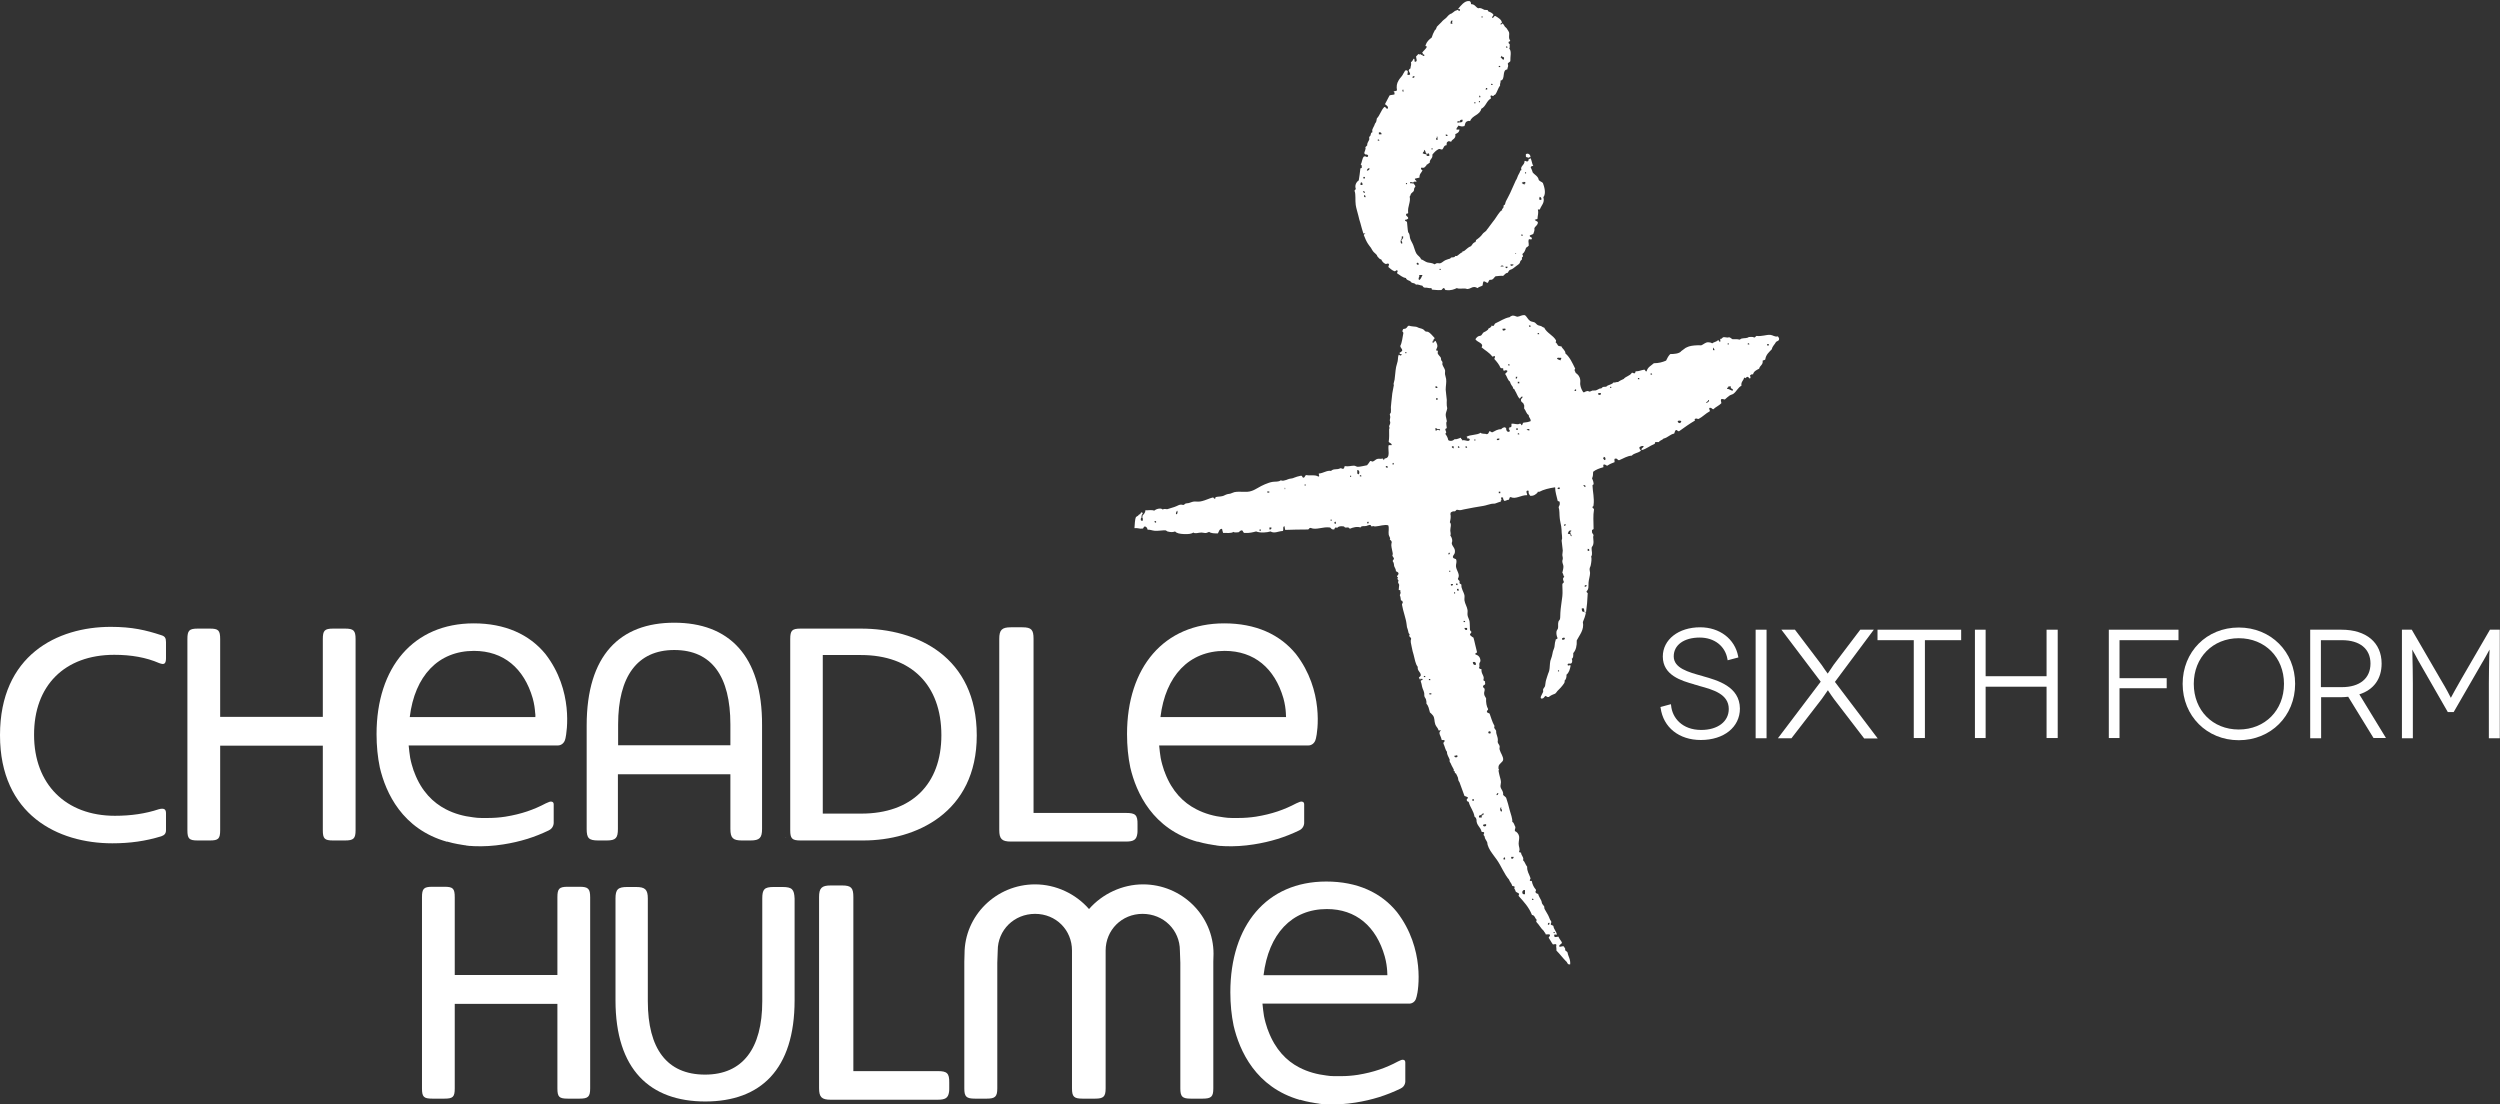 <?xml version="1.0" encoding="UTF-8"?> <!-- Generator: Adobe Illustrator 22.1.0, SVG Export Plug-In . SVG Version: 6.00 Build 0) --> <svg xmlns="http://www.w3.org/2000/svg" xmlns:xlink="http://www.w3.org/1999/xlink" version="1.1" id="Layer_1" x="0px" y="0px" viewBox="0 0 1144.6 505.6" style="enable-background:new 0 0 1144.6 505.6;" xml:space="preserve"><rect x="0" y="0" width="1144.6" height="505.6" fill="#333333" stroke="none"/> <style type="text/css"> .st0{fill:#FFFFFF;} </style> <g> <g> <path class="st0" d="M52.3,299.8c7.8,0,14.6,1.2,20.6,3.8c0.6,0.2,1.2,0.4,1.6,0.4c0.7,0,1.5-0.3,1.5-2.6V294 c0-1.9-0.5-2.7-2.2-3.2c-7-2.3-13.3-3.8-23.1-3.8c-24.5,0-50.7,13-50.7,49.6c0,36.5,26.6,49.5,51.4,49.5c8.1,0,15.2-1,22.4-3.2 c1.5-0.5,2.2-1.3,2.2-2.8v-7.8c0-1.9-1-2.4-3.3-1.8c-6,2-12.6,3-20.1,3c-22.5,0-37-14.5-37-37C15.5,313.9,29.6,299.8,52.3,299.8z"></path> <path class="st0" d="M158,287.8h-5.5c-3.9,0-4.7,0.9-4.7,4.8v35.6h-47v-35.6c0-4-0.8-4.8-4.7-4.8h-5.6c-3.9,0-4.7,0.9-4.7,4.8 v87.5c0,3.9,0.8,4.7,4.7,4.7h5.6c3.9,0,4.7-0.8,4.7-4.7v-38.7h47v38.7c0,3.9,0.8,4.7,4.7,4.7h5.5c3.9,0,4.8-0.9,4.8-4.7v-87.5 C162.8,288.7,161.9,287.8,158,287.8z"></path> <path class="st0" d="M359.8,383.6c0,0,0.1-0.1,0.1-0.1c0-0.1-0.1-0.1-0.1-0.2V383.6z"></path> <path class="st0" d="M366.5,384.8h28.8c23.9,0,51.9-12.6,51.9-48.1c0-36.1-27.4-48.9-53-48.9h-27.7c-3.9,0-4.7,0.9-4.7,4.8v87.5 C361.8,383.9,362.6,384.8,366.5,384.8z M376.6,299.9h17.6c23,0,36.8,13.7,36.8,36.7c0,22.5-13.7,35.9-36.6,35.9h-17.7V299.9z"></path> <path class="st0" d="M515.6,372.2h-1.5h-40.9v-79.7c0-4.1-0.9-5.3-5.1-5.3h-5.3c-4.1,0-5.3,1.2-5.3,5.3V380c0,4.1,1.2,5.3,5.3,5.3 h52.7c3.5,0,4.8-0.8,5.2-3.5c0.1-0.5,0.1-1.1,0.1-1.8v-2.5C520.9,373.1,519.8,372.2,515.6,372.2z"></path> </g> <path class="st0" d="M593.3,299.4c-7.4-9-18.4-14-32.8-14c-27.6,0-44.5,20.1-44.5,50.7c0,5.4,0.5,10.5,1.5,15.3 c2.7,11.5,10.2,28.2,30.8,34l0-0.1c1.7,0.5,3.4,0.9,5.1,1.2c0,0,0,0,0,0c0,0,0.1,0,0.1,0c0.6,0.1,1.1,0.2,1.7,0.3 c0.4,0.1,0.9,0.1,1.3,0.2c0.2,0,0.3,0,0.5,0.1c0.5,0.1,1.1,0.1,1.6,0.2c0.2,0,0.3,0,0.5,0c0.5,0,0.9,0.1,1.4,0.1 c4.5,0.2,9.1-0.1,13.5-0.8c7.7-1.2,14.4-3.3,20.8-6.4c2.4-1.1,2.3-3.5,2.3-3.5l0,0v-3.6l0-3.3c0-0.1,0-0.5,0-1.5 c0-1.3-1-1.3-1.3-1.3c-0.1,0-0.1,0-0.1,0l0,0c-0.6,0-1.3,0.5-2.2,0.8c-5.5,2.9-11.1,4.9-18.5,6.1c-2.7,0.4-5.3,0.6-7.8,0.6 c-0.1,0-0.2,0-0.4,0c-1,0-1.9,0-2.9,0c-1.2,0-2.4-0.1-3.7-0.3c-4.2-0.5-8.5-1.6-12.5-3.7c-5.9-3-11.1-8.2-14.3-16.6 c-0.1-0.3-0.2-0.7-0.4-1c-0.6-1.8-1.2-3.8-1.6-5.9c0,0,0,0,0,0c-0.3-1.8-0.5-3.7-0.7-5.7h16.3v0h42.2h0.5h0.5h0.7h8.1 c1.5,0,2.7-1,3.2-2.3c0.1-0.3,0.2-0.7,0.3-1C603.2,335.3,606.3,316.2,593.3,299.4z M588.8,328.3h-57.5 c2.3-18.9,13.1-30.3,29.4-30.3c13.5,0,22.9,7.9,26.9,21.7c0.7,2.5,1,4.9,1.1,6.5C588.8,327.4,588.8,328.3,588.8,328.3L588.8,328.3z "></path> <path class="st0" d="M249.7,299.4c-7.4-9-18.5-14-32.8-14c-27.6,0-44.5,20.1-44.5,50.7c0,5.4,0.5,10.5,1.5,15.3 c2.7,11.5,10.2,28.2,30.8,34l0-0.1c1.7,0.5,3.4,0.9,5.1,1.2c0,0,0,0,0,0c0,0,0.1,0,0.1,0c0.6,0.1,1.1,0.2,1.7,0.3 c0.4,0.1,0.9,0.1,1.3,0.2c0.2,0,0.3,0,0.5,0.1c0.5,0.1,1.1,0.1,1.6,0.2c0.2,0,0.3,0,0.5,0c0.5,0,0.9,0.1,1.4,0.1 c4.5,0.2,9.1-0.1,13.5-0.8c7.7-1.2,14.4-3.3,20.8-6.4c2.4-1.1,2.3-3.5,2.3-3.5l0,0l0-3.6v-3.3c0-0.1,0-0.5,0-1.5 c0-1.3-1-1.3-1.3-1.3c-0.1,0-0.1,0-0.1,0l0,0c-0.6,0-1.3,0.5-2.2,0.8c-5.5,2.9-11.1,4.9-18.5,6.1c-2.6,0.4-5.3,0.6-7.8,0.6 c-0.1,0-0.2,0-0.4,0c-1,0-1.9,0-2.9,0c-1.2,0-2.4-0.1-3.7-0.3c-4.2-0.5-8.5-1.6-12.5-3.7c-5.8-3-11.1-8.2-14.3-16.6 c-0.1-0.3-0.2-0.7-0.4-1c-0.6-1.8-1.2-3.8-1.6-5.9c0,0,0,0,0,0c-0.3-1.8-0.5-3.7-0.7-5.7h16.3v0h42.2h0.5h0.5h0.7h8.1 c1.5,0,2.7-1,3.2-2.3c0.1-0.3,0.2-0.7,0.3-1C259.5,335.3,262.7,316.2,249.7,299.4z M245.1,328.3h-57.5 c2.3-18.9,13.1-30.3,29.4-30.3c13.5,0,22.9,7.9,26.9,21.7c0.7,2.5,1,4.9,1.1,6.5C245.2,327.4,245.1,328.3,245.1,328.3L245.1,328.3z "></path> <path class="st0" d="M308.7,285.1c-24.8,0-40.1,14.8-40.1,47.1v47.3c0,4.2,0.9,5.3,5.3,5.3h3.9c4.2,0,5.1-1.2,5.1-5.3v-25h51.5v25 c0,4.2,1.2,5.3,5.3,5.3h3.9c4.2,0,5.3-1.2,5.3-5.3v-47.3C349.1,299.9,333.5,285.1,308.7,285.1z M283,341.2v-9.5 c0-22,8.8-34.1,25.7-34.1c17.2,0,25.7,12.1,25.7,34.1v9.5H283z"></path> </g> <g> <path class="st0" d="M779.7,309.6l-0.3-0.1c-6.5-1.8-13.1-3.6-13.1-9c0-5.2,4.7-8.6,11.9-8.6c6.7,0,11.7,3.9,12.7,9.9l0.1,0.5 l4.9-1.3l-0.1-0.5c-1.5-8-8.5-13.3-17.4-13.3c-9.9,0-17.1,5.6-17.1,13.4c0,8.6,8.6,11.1,14.3,12.7l0.2,0.1c0.8,0.2,1.6,0.4,2.4,0.7 c6.2,1.7,13.3,3.7,13.3,10.5c0,5.8-5.1,9.6-12.6,9.6c-8.8,0-13.3-5.6-13.8-11.2l-0.1-0.6l-4.8,1.3l0.1,0.4 c1.2,8.9,8.4,14.7,18.4,14.7c10.6,0,17.9-5.9,17.9-14.4C796.5,314.3,786.4,311.5,779.7,309.6z"></path> <rect x="803.8" y="288.3" class="st0" width="5" height="49.7"></rect> <path class="st0" d="M857.9,288.3h-6.2l-12.2,16.1l-0.8,1.2c-0.6,0.9-1.5,2.2-1.9,2.8c-0.7-0.9-2.2-3.1-2.8-4l-12.2-16.1h-6.2 l18,23.8l-19.6,25.9h6.2l13.9-18c0.7-1,1.5-2.1,2.1-3c0.2-0.3,0.5-0.7,0.7-1c0.1,0.1,0.2,0.3,0.3,0.5c0.6,0.9,1.6,2.4,2.5,3.6 l13.8,18h6.2l-19.6-25.9L857.9,288.3z"></path> <polygon class="st0" points="859.6,293.1 876.2,293.1 876.2,337.9 881.3,337.9 881.3,293.1 897.9,293.1 897.9,288.3 859.6,288.3 "></polygon> <polygon class="st0" points="937,309.6 909.1,309.6 909.1,288.3 904.2,288.3 904.2,337.9 909.1,337.9 909.1,314.4 937,314.4 937,337.9 942.1,337.9 942.1,288.3 937,288.3 "></polygon> <polygon class="st0" points="965.5,337.9 970.4,337.9 970.4,315.1 992,315.1 992,310.5 970.4,310.5 970.4,293.1 997.4,293.1 997.4,288.3 965.5,288.3 "></polygon> <path class="st0" d="M1025,287.3c-14.7,0-25.7,11.1-25.7,25.8s11.1,25.8,25.7,25.8c14.7,0,25.8-11.1,25.8-25.8 S1039.7,287.3,1025,287.3z M1025,334c-12,0-20.6-8.8-20.6-20.9c0-12.1,8.7-20.9,20.6-20.9c12,0,20.7,8.8,20.7,20.9 C1045.7,325.2,1037,334,1025,334z"></path> <path class="st0" d="M1090.4,303.8c0-9.6-7-15.5-18.4-15.5h-14.3v49.7h5v-18.8h9.4c1,0,2-0.1,3-0.2l11.6,18.9h5.7l-12.2-20 C1086.8,315.8,1090.4,310.8,1090.4,303.8z M1085.3,303.8c0,6.8-4.9,10.8-13.1,10.8h-9.6v-21.5h9.6 C1080.5,293.1,1085.3,297.1,1085.3,303.8z"></path> <path class="st0" d="M1127,310.7c-2.9,5-4.3,7.7-4.9,8.8c-0.6-1.2-1.9-3.8-4.9-8.8l-13-22.4h-4.5v49.7h5v-25.2 c0-3.8-0.1-9-0.2-12.8c0-0.9,0-1.8-0.1-2.6c0.7,1.2,1.8,3.1,2.7,4.9l13.6,23.7h2.7l13.1-22.7l0.6-1c1-1.7,2-3.6,2.7-4.9 c0,0.7,0,1.6-0.1,2.6c-0.1,3.8-0.2,9-0.2,12.8v25.2h5v-49.7h-4.5L1127,310.7z"></path> </g> <path class="st0" d="M265.4,406h-5.5c-3.9,0-4.7,0.9-4.7,4.8v35.6h-47v-35.6c0-4-0.8-4.8-4.7-4.8h-5.6c-3.9,0-4.7,0.9-4.7,4.8v87.5 c0,3.9,0.8,4.7,4.7,4.7h5.6c3.9,0,4.7-0.8,4.7-4.7v-38.7h47v38.7c0,3.9,0.8,4.7,4.7,4.7h5.5c3.9,0,4.8-0.9,4.8-4.7v-87.5 C270.2,406.9,269.3,406,265.4,406z"></path> <path class="st0" d="M429.4,490.4h-1.5h-37.2v-79.7c0-4.1-0.9-5.3-5.1-5.3h-5.3c-4.1,0-5.3,1.2-5.3,5.3v87.5c0,4.1,1.2,5.3,5.3,5.3 h49c3.5,0,4.8-0.8,5.2-3.5c0.1-0.5,0.1-1.1,0.1-1.8v-2.5C434.7,491.3,433.5,490.4,429.4,490.4z"></path> <path class="st0" d="M358.2,406.1h-4c-4.3,0-5.2,1.1-5.2,5.3v47c0,21.7-9,33.6-26.2,33.6c-17.5,0-26.2-11.9-26.2-33.6v-47 c0-4.1-1.2-5.3-5.4-5.3h-4c-4.3,0-5.4,1.1-5.4,5.3v46.6c0,31.7,15.8,46.3,41.1,46.3s40.9-14.6,40.9-46.3v-46.6 C363.6,407.2,362.7,406.1,358.2,406.1z"></path> <path class="st0" d="M555.6,436.7c0-17.5-14.5-31.8-32.3-31.8c-9.4,0-18.6,4.3-24.7,11.3c-6.1-7-15.2-11.3-24.7-11.3 c-17.8,0-32.3,14.3-32.3,31.8l-0.1,3.6v58c0,3.8,0.9,4.7,4.9,4.7h5.4c3.8,0,4.8-0.9,4.8-4.7v-57.5l0.2-5.6c0-9.4,7.5-16.8,17.1-16.8 c9.6,0,16.9,7.4,16.9,16.8l0,5.6v57.5c0,3.8,0.9,4.7,4.8,4.7h2.9h0h2.9c3.8,0,4.8-0.9,4.8-4.7v-57.5l0-5.6c0-9.4,7.4-16.8,16.9-16.8 c9.6,0,17.1,7.4,17.1,16.8l0.2,5.6v57.5c0,3.8,0.9,4.7,4.8,4.7h5.4c4,0,4.9-0.9,4.9-4.7v-58L555.6,436.7z"></path> <path class="st0" d="M639.6,417.6c-7.3-9-18.2-14-32.4-14c-27.3,0-43.9,20.1-43.9,50.7c0,5.4,0.5,10.5,1.5,15.3 c2.7,11.5,10.1,28.2,30.4,34l0-0.1c1.7,0.5,3.3,0.9,5,1.2c0,0,0,0,0,0c0,0,0.1,0,0.1,0c0.6,0.1,1.1,0.2,1.7,0.3 c0.4,0.1,0.9,0.1,1.3,0.2c0.2,0,0.3,0,0.5,0.1c0.5,0.1,1.1,0.1,1.6,0.2c0.2,0,0.3,0,0.5,0c0.5,0,0.9,0.1,1.4,0.1 c4.4,0.2,8.9-0.1,13.3-0.8c7.6-1.2,14.2-3.3,20.6-6.4c2.4-1.1,2.2-3.5,2.2-3.5l0,0v-3.6l0-3.3c0-0.1,0-0.5,0-1.5 c0-1.3-0.9-1.3-1.2-1.3c-0.1,0-0.1,0-0.1,0l0,0c-0.6,0-1.3,0.5-2.1,0.8c-5.4,2.9-11,4.9-18.3,6.1c-2.6,0.4-5.2,0.6-7.7,0.6 c-0.1,0-0.2,0-0.3,0c-0.9,0-1.9,0-2.9,0c-1.2,0-2.4-0.1-3.6-0.3c-4.1-0.5-8.4-1.6-12.4-3.7c-5.8-3-10.9-8.2-14.1-16.6 c-0.1-0.3-0.2-0.7-0.4-1c-0.6-1.8-1.2-3.8-1.6-5.9c0,0,0,0,0,0c-0.3-1.8-0.5-3.7-0.7-5.7h16v0h41.6h0.5h0.5h0.6h8 c1.5,0,2.7-1,3.1-2.3c0.1-0.3,0.2-0.7,0.3-1C649.4,453.5,652.5,434.4,639.6,417.6z M635.2,446.5h-56.7c2.3-18.9,12.9-30.3,29-30.3 c13.3,0,22.6,7.9,26.5,21.7c0.7,2.5,1,4.9,1.1,6.5C635.2,445.7,635.2,446.5,635.2,446.5L635.2,446.5z"></path> <g> <path class="st0" d="M814,154c-1.4,0.4-2.3-0.6-3.5-0.7c-1.9-0.1-3.8,0.8-6.3,0.5c-0.5,0.1-0.4,0.8-1.2,0.7 c-0.4-0.4-1.6-0.2-2.3-0.2c-1,0.7-2,0.4-3.3,0.7c-0.4,0.1-0.6,0.4-0.9,0.5c-0.3,0-0.8-0.2-1.2-0.2c-0.7,0-1.4,0-2.1,0 c-0.6-0.3-0.9-0.8-1.6-0.9c-0.9,0.4-1.8-0.2-2.6,0c-0.5,0.1-0.7,1-1.4,0.7c-0.1,0.4,0.3,1.4-0.2,1.4c-0.5-0.1-0.2-0.9-0.9-0.7 c-0.6,0.7-1.9,0.8-2.6,1.4c-0.6-0.4-1.2-0.5-1.9-0.5c-1.2,0-2.2,1.1-3.1,1.4c-2.2-0.1-4.3,0.1-5.6,0.5c-0.6,0.2-1.2,0.5-1.6,0.7 c-0.9,0.6-1.1,0.9-1.9,1.4c-0.9,1.3-3.6,1.4-5.1,1.4c-0.8,0.8-1.4,1.9-1.9,3c-1.6,0.7-3.4,1.2-5.6,1.2c-1.2,1.1-2.9,1.8-3.3,3.7 c-0.9,0.2-0.4-1-1.4-0.7c-1.2,0.2-2.1,0.7-3.5,0.7c-0.5,0.1-0.1,1-0.7,0.9c-0.6,0.1-0.5-0.4-1.2-0.2c-0.8,1.4-2.8,1.6-3.7,2.8 c-0.9,0.4-1.8,0.8-2.6,1.4c-0.9-0.1-1.2,0.4-2.1,0.2c-0.5,0.8-1.8,1-2.6,1.4c-0.3,0.1-0.4,0.4-0.7,0.5c-0.5,0.2-1.1,0-1.6,0.2 c-0.1,0-0.3,0.4-0.5,0.5c-0.3,0.2-0.5,0.1-0.9,0.2c-0.5,0.2-0.9,0.5-1.4,0.7c-0.6,0.3-1.1,0.1-1.9,0.2c-0.4,0.1-0.9,0.4-1.2,0.5 c-0.5,0-0.9-0.5-1.4-0.2c-0.7,0-0.8,0.6-1.6,0.5c-0.6-0.9-1.2-2-1.4-3.5c-0.1-0.7,0.1-1.5,0-2.1c-0.2-1.7-1-2.5-2.1-3.3 c-0.1-0.6-0.9-1.2-0.2-1.9c-1.3-2.6-2.4-5.2-4.5-7c0.1-1.3-1.3-2-1.9-3.3c-0.7,0.2-0.8-0.2-1.4-0.2c-0.4-0.5-0.6-1.2-1.2-1.6 c0.1-0.3,0.3-0.4,0.2-0.9c-1.4-2.4-4.2-3.3-5.4-5.8c-0.6-0.1-0.8-0.4-1.4-0.7c-0.4-0.2-1.1-0.2-1.6-0.5c-0.5-0.3-0.9-0.9-1.4-1.2 c-0.7-0.3-1.5-0.3-2.1-0.7c-1-0.7-1.4-1.9-2.3-2.6c-1.6-0.2-2.2,0.6-3.5,0.7c-0.8-0.1-1.2-0.6-2.3-0.5c-0.4,0.2-0.9,0.3-1.2,0.7 c-2.6,0.5-4.4,1.9-6.5,2.8c-0.5,0.2-0.5,0.9-0.9,1.2c-0.4,0-0.7,0-0.9-0.2c0,0.8-1,1.2-1.4,1.4c-0.1,0-0.2,0.4-0.2,0.5 c-0.7,0.6-1.2,0.9-1.9,1.2c-0.7,0.3-0.9,1.5-1.6,1.6c-1.2,0.1-1.8,0.8-2.3,1.6c0.7,1.4,4.1,1.8,2.8,3.7c1.6,1.4,3.6,2.4,4.9,4.2 c0.6,0.3,1-0.7,1.2,0c0.2,0.7-0.3,0.6-0.2,1.2c1.1,1.2,2.1,2.4,2.8,4c0.3,0.2,0.6,0.3,1.2,0.2c0,0.6,0,1.1,0.5,1.2 c0-0.4,1.4-0.4,1.4,0c0.1,0.9-1,0.7-0.9,1.6c0.8,0.9,1,2.6,2.1,3.3c0.2,0.7,0.4,1.1,0.7,1.6c0.2,0.4,0.9,0.9,0.7,1.6 c0.6-0.1,0.7,0.5,0.9,0.9c0.8,1.2,1.2,2.8,2.1,3.7c0.6-0.2,0.5-1.1,1.4-0.9c0,0.9-1,0.7-0.7,1.9c0.2,0.8,1.1,0.8,1.2,1.6 c0.4,0.3,0.2,1.2,0.2,1.9c0.8,0.9,1,2.5,2.1,3c0,1.3,1,1.5,0.9,2.8c-1,0.4-2,0.6-3.3,0.7c-0.5,0.2-0.3,1.1-0.9,1.2 c-0.2-0.3-0.2-0.9-0.9-0.7c-1.1,0.6-2.2-0.2-3.7,0c0,0.7,0.2,1.6-0.5,1.6c-0.2,0-0.3,0-0.5,0l0.1,0.4l-0.4,0.3 c0.1,0.4,0.7,0.4,0.5,1.2c-1,0.7-1.8-0.5-1.6-1.6l-0.3,0.1l-0.1-0.4c-0.9,0-1.5,0.4-1.9,0.9c-1.8,0-2.8,0.8-4,1.4 c-0.7,0.1-0.7-0.5-1.4-0.5c-0.3,0.6-0.4,1.3-1.2,1.4c-0.8-0.4-2.4,0-2.8-0.7c-1.6,1.2-4.9,0.8-6.5,1.9l0.4,0.3l-0.1,0.4 c0.7,0,1.3,0,1.2,0.7c-0.6,1.1-2.1-0.2-3.5,0.2c0.2-0.7-0.6-0.4-0.5-1.2c-1,0.2-1.7,0.8-3,0.7c-0.5,0.5-1.1,0.9-2.3,0.7 c-0.1-0.2-0.2-0.3-0.5-0.2c-0.2-1.2-0.8-2.2-1.4-3c0.9-0.7,0.1-1.1,0-2.1c0.1-0.3,0.5-0.3,0.7-0.5c-0.1-0.9-0.3-1.9-0.2-2.6 c0-0.3,0.3-0.3,0.2-0.7c-0.1-0.9-0.5-1.9-0.5-2.8c0-1,0.6-2,0.7-3c0-0.3-0.2-0.8-0.2-1.2c-0.1-0.8,0-1.7,0-2.6 c-0.1-1.4-0.4-3.1-0.5-4.7c0-1.7,0.4-3.3,0.2-4.9c-0.1-0.7-0.4-1.4-0.5-2.1c-0.1-0.7,0.1-1.4,0-1.9c-0.2-0.8-0.9-1.7-1.2-2.6 c-0.1-0.4,0.1-0.8,0-1.2c0-0.1-0.4-0.6-0.5-0.7c-0.2-0.4-0.1-1-0.2-1.2c-0.4-0.7-1.1-1.2-1.4-1.9c-0.2-0.3,0.1-0.8,0-1.2 c-0.2-0.5-1.1,0.1-0.7-0.7c0.2-0.6,0.5-1,0.5-1.6c0-0.8-0.5-1.6-0.7-2.1c-0.1-0.2-0.2-0.3-0.5-0.2l-0.1,0.4l-0.4-0.1 c0,0.2,0,0.3,0,0.5c-0.2,0-0.3,0-0.5,0c0-0.2,0-0.3,0-0.5l0.1-0.4l0.3,0.1c-0.3-0.9,0.6-0.7,0.5-1.4c-0.9-0.9-1.9-2.3-3-2.8 c-0.3-0.1-0.8,0-1.2-0.2c-0.2-0.1-0.5-0.5-0.7-0.7c-0.8-0.6-1.4-0.6-2.3-0.9c-0.5-0.2-0.8-0.4-1.2-0.5c-1.1-0.2-2.2-0.1-3.3-0.5 c-0.8,0.1-0.8,0.9-1.4,1.2c-0.4,0.4-1.6,0-1.4,0.9c-0.8,0.4,0.4,0.8,0.2,1.4c-0.4,2-0.6,4.3-1.4,5.8c0.1,0.9,0.9,1.2,0.9,2.1 c-0.3,0.4-0.6,0.8-1.2,0.9l0.1,0.3l-0.1,0.4c0.3,0,0.6,0,0.9,0c0.1,0.7-0.6,0.8-0.9,0.5l-0.2-0.1l-0.2-0.1c-0.4,0.7-0.3,2.1-0.5,3 c-0.2,0.8-0.5,1.7-0.7,2.6c-0.4,2.2-0.4,3.8-0.7,5.8c-0.1,0.7-0.5,1.7-0.5,2.1c0,0.1,0.2,0.3,0.2,0.2c-0.3,2-0.8,3.6-0.9,5.4 c-0.2,2-0.4,3.4-0.5,4.9c0,0.8,0.1,1.6,0,2.3c0,0.4-0.4,0.6-0.5,0.9c0,0.5,0.3,1.1,0.2,1.6c0,0.4-0.2,0.8-0.2,1.2 c0,0.4,0.3,0.8,0.2,1.2c0,0.6-0.4,1-0.5,1.6c0,0.3,0.2,0.6,0.2,0.7c0,0.3-0.2,0.3-0.2,0.7c0,2.3,0.1,3.9-0.2,5.6 c0.3,0.7,1.4,0.6,1.4,1.6c-0.5,0-0.9,0-1.4,0c-0.6,1.7,1.2,6-1.9,6.1l0.1,0.3l-0.4,0.1c0,0.4-0.3,0.6-0.2,0l-0.3-0.1l0.1-0.3 c-0.9,0.3-1.8,0-2.6,0.2c-0.8,0.2-1.3,1-2.1,1.2c-0.6,0.1-0.5-0.4-1.2-0.2c-0.4,0.7-0.9,1.3-1.4,1.9c-1.2,0.2-3.4,0.8-4.4,0.7 c-0.6-0.1-1-0.5-1.6-0.5c-1.3,0-2.6,0.5-4.2,0.2c-0.3,0.3-0.1,1.1-0.7,1.2c-0.7,0.2-0.7-0.4-1.4-0.2c-1.4,0.8-3,0-4.2,1.2 c-1.8-0.4-3.6,1.1-5.6,1.2c-0.1,0.7,0.6,1.2-0.2,1.4c-1.5-1-3.4-0.3-5.6-0.7c-0.6,0.2-0.5,1.1-1.2,1.2c-0.7,0-0.4-1-1.2-0.9 c-1.1,0.2-2.4,0.6-3.1,0.9c-0.8,0.4-1.2,0.3-2.1,0.5c-0.4,0.1-1,0.3-1.4,0.5c-1.1,0.3-1.7,0.6-2.6,0.2c-1.1,0.8-2.3,0.5-3.7,0.7 c-2.1,0.3-5.2,1.8-6.5,2.6c-1.1,0.6-2.2,1.3-3.3,1.6c-2.2,0.8-5.1,0-7.7,0.5c-0.5,0.1-1.2,0.5-1.9,0.7c-0.3,0.1-0.8,0.1-1.2,0.2 c-1.2,0.3-1.5,0.7-2.3,0.9c-1.1,0.3-2.3,0.2-3.3,0.5c0,0.4,0,0.8-0.5,0.7c-0.4-0.1-0.2-0.7-0.9-0.5c-1.5,0.4-3.1,1.2-4.7,1.6 c-1.4,0.4-2.3,0.2-3.5,0.2c-0.9,0-1.8,0.5-2.6,0.7c-0.4,0.1-1,0.1-1.4,0.2c-0.5,0.2-0.6,0.6-1.2,0.7c-1.6-0.6-2.6,0.5-4,0.9 c-0.5,0.2-1,0.3-1.6,0.5c-0.5,0.2-1.2,0.4-1.6,0.5c-0.8,0.1-1.4-0.4-2.1,0.2c-1-1-3.2-0.2-4,0.5c-0.9-0.5-2.7-0.1-4-0.2 c0,1.3-0.8,1.8-1.4,2.6l0.1,0.4l-0.1,0.4c0.3,0.3,0.3,0.8,0.2,1.4c-1.2,0.2-1-0.8-0.7-1.4c0.1,0,0.2,0,0.2,0l-0.1-0.4l0.1-0.4 c-0.2-0.8,1-0.9,0.2-1.6c-1-0.2-0.4,1.1-1.4,0.9c-0.2,0.6-0.9,0.8-1.4,1.2c-0.6,1.4-0.5,3.4-0.7,5.1c1.5-0.2,2.3,0.4,3.7,0.2 c0.7-0.1,0.3-1.2,1.4-0.9c0.5,0.3,0.8,0.7,0.9,1.4c1.1-0.1,2.1,0.4,3.3,0.5c1.8,0.1,3.9-0.3,4.9-0.2c0.3,0,0.6,0.4,0.9,0.5 c1.5,0.4,2.5,0.4,3.5,0c0.8,0.9,2.2,1.1,4,1.2c2.2,0.1,3.5-0.1,4.4-0.7c0.8,0.7,2.3,0,3.7,0c0.7,0,1.4,0.3,2.1,0.2 c0.6-0.1,0.9-0.4,1.4-0.5c0.9,0.7,2.4,0.7,4,0.7c0.5-0.8,0.6-2.1,1.9-2.1c0.1,0.7,0.3,1.2,0.5,1.9c1.6-0.1,3.7,0.3,4.7-0.5 c0.4,0.4,1.5,0.2,2.3,0.2c0.6-0.3,0.8-0.9,1.6-0.9c0.7,0.2,0.4,1.3,1.4,1.2c2,0.1,3.6-0.3,5.1-0.7c1.9,0.8,5,0.5,6.6,0 c1.8,1.1,3.4-0.1,5.6-0.2c0.6-0.4-0.3-2.3,0.9-2.1c-0.1,0.8,0.2,1.1,0.2,1.6c3.3-0.1,6.3-0.2,10.5-0.2c0.5-0.1,0.4-0.8,1.2-0.7 c2.6,1.1,5.5-0.7,8.9-0.2c0.4,0.3,0.6,0.9,1.4,0.9c0.3,0,0.5-0.1,0.7-0.2l-0.1-0.4l0.3-0.1c0-0.2,0.2-0.3,0.5-0.2l0.2,0.1l0.2,0.1 c0.5-0.8,1.8-0.9,3-0.7c0.3,0,0.3,0.4,0.7,0.5c0.4,0.1,1.1-0.1,1.4,0c0.5,0.1,0.5,0.7,0.9,0.5c1.1-0.5,3.2-1.1,4.7-0.5 c0.3-0.9,1.8-0.5,2.6-0.7c1-0.3,2.2-1,2.3,0.2l0.2-0.1l0.2,0.1c0.6-0.4,0.8,0.1,1.6,0c1.8-0.1,4.1-1,5.8-0.5c0.5,1.3,0,2.8,0.2,4.2 c0.1,0.9,1,1.6,0.5,2.3c0.4,0.3,0.8,0.6,0.9,1.2c-0.1,0.4-0.2,0.9-0.2,1.4c0,1,0.7,3.5,0.7,4.2c0,0.1-0.3,0.1-0.2,0.5 c0.1,0.7,0.8,1,0.7,1.6c-0.1,0.4-0.7,0.4-0.5,1.2c0.7,0.7,0.4,1.8,0.7,2.3c0.3,0.6,0.8,1.5,0.7,2.1c0.5,0.3,1.2,0.4,1.2,1.2 c-0.1,0.6-0.7,0.7-0.7,1.4c0.8,0,0.2,0.6,0.2,0.9c0,0.2,0.5,0.6,0.5,0.9c0,0.3-0.3,0.3-0.2,0.7c0.1,0.6,0.4,0.6,0.5,1.2 c0,0.6-0.2,1.4-0.2,2.1c-0.1,0.6,1.1-0.1,0.7,0.7c0.3,1,0.1,1-0.2,1.9c0.3,0.6,0.4,1.4,0.5,2.3c0.2,0.3,0.9,0.1,0.7,0.7 c0.5,0.5-0.3,0.7-0.2,1.4c0.5,3,1.8,6.2,2.1,8.9c0.1,1.2,0.2,1.6,0.5,2.3c0.4,1.2,0.2,1.8,0.9,2.3c-0.6,1.3,0.5,1,0.7,2.1 c-0.5,1.1,0,2.2,0.2,3.5c0.3,1.7,0.6,2.7,0.9,3.7c0.6,2.2,0.8,4.2,1.9,5.6c-0.2,1.9,1.2,2.2,1.4,3.7c0,0.8-0.8,0.8-0.9,1.4 c0.4,0,0.2,0.8,0.7,0.7l0.1-0.4l0.4,0.1c0.2,0,0.3,0,0.5,0c0,0.2,0,0.3,0,0.5c-0.2,0-0.3,0-0.5,0l-0.1,0.4l-0.3-0.1 c0.4,1.1,0.5,1.9,0.7,2.8c0.3,1.2,0.7,1.7,0.9,2.6c0.2,0.6,0,1.3,0.2,1.9c0.1,0.4,0.6,0.9,0.7,1.4c0.2,0.6,0.2,1.2,0.2,1.9 c0.9,0.9,1.2,2.5,1.6,4c0.6,0.4,0.9,0.9,1.4,1.4c0.8,1.1,0.6,2.8,0.9,3.5c0.1,0.2,0.1,0.4,0.2,0.7c0.4,1,1.3,1.6,1.4,2.6 c0.4,0,0.8,0,1.2,0c-1.7,1.1,0,2.5,0.2,4.2c0.2,0.5,1.3-0.1,1.4,0.5c0.1,0.7-0.7,0.5-0.5,1.4c0.6,1.2,0.8,2.8,1.6,3.7 c-0.1,1.3,0.8,2.4,1.2,3.5c0.1,0.3-0.1,0.7,0,0.9c0.1,0.3,0.3,0.6,0.5,0.9c0.4,1.1,1,1.9,1.4,2.8c0.1,0.2-0.1,0.5,0,0.7 c0,0.1,0.4,0.1,0.5,0.2c0.1,0.2-0.1,0.5,0,0.7c0,0.1,0.4,0.1,0.5,0.2c0.3,0.7,0.7,1.3,0.9,1.9c0.1,0.3,0.1,0.8,0.2,1.2 c0.1,0.3,0.3,0.6,0.5,0.9c0.8,2.3,1.5,4.2,2.3,6.3c0.6,0.2,1.2,0.4,1.6,0.7c0,0.7-0.8,0.5-0.5,1.4c0,0.6,0.9,0.3,0.9,0.9 c0.7,2.4,2.2,3.9,2.6,6.5c0.5,0.3,0.8,0.8,0.9,1.4c-0.1,2.6,1.9,3.3,2.3,5.4c0.1,0.4,1.1,0,1.2,0.5c0.1,0.6-0.4,0.5-0.2,1.2 c0.6,0.4,0.4,1.1,0.7,1.6c0.3,0.6,0.7,1.1,0.9,1.6c0.1,0.4,0.1,0.8,0.2,1.2c0.6,2,1.8,3.5,2.8,4.9c0.4,0.6,0.9,1.2,1.4,1.9 c2,2.8,3.5,6.8,5.6,9.1c0.3,1.1,1.2,1.6,1.4,2.8c0.3,0.3,1.2,0.1,1.2,0.7c-0.5,0.5,0,0.8,0.2,1.2c0.1,0.2,0.1,0.5,0.2,0.7 c0.4,0.6,1.4,0.6,1.6,1.2c0,0.4-0.3,0.5-0.2,0.9c2.3,2.6,4.7,5.1,6.1,8.7c1.3,0.1,1.3,1.5,2.1,2.1c0.1,0.8-0.4,0.7,0,1.2 c1.2,1.2,2,2.9,3.3,4c0.2,0.6,0.8,0.9,0.9,1.6c0.6,0.1,1.7-0.3,1.9,0.2c0.2,0.9-0.6,0.7-0.5,1.4c0.7,1,1.2,2.1,1.9,3 c0.8,0,1.2-0.5,1.6,0.2c-0.3,0.9,0.1,1.3,0,2.6c1.6,1.6,2.9,3.4,4.4,4.9c0.7,0.4,0.5,1.7,1.9,1.4c0.2-2.4-0.9-3.5-1.2-5.4 c-0.2-0.5-0.9-0.7-1.2-1.2c0.5-0.5-0.3-1-0.5-1.6c-0.9-0.3-1.9,0.5-2.1,0c-0.1-1.1,1.2-0.8,1.2-1.9c-0.5-0.9-1.2-1.6-1.6-2.6 c-0.8,0.1-2.1,0.7-1.9-0.7c0-0.5,0.8-0.1,1.2-0.2c-0.2-1.6-1.4-2.3-1.6-4c-0.3-0.3-1-0.3-1.2-0.7c0-0.6,0.4-0.7,0.2-1.4 c-0.7-0.8-0.9-1.9-1.4-2.8c-0.5-1-1.1-1.8-1.6-2.8c-0.2-0.3-0.1-0.8-0.2-1.2c-0.2-0.4-0.7-0.8-0.9-1.2c-0.3-0.6-0.2-1.1-0.5-1.6 c-0.5-1-1.1-1.9-1.4-3c-0.7,0.1-0.8-0.4-1.2-0.7c-0.1-0.6,0.4-0.5,0.2-1.2c-0.9-1-1.6-2.3-1.9-4c-0.4,0-0.9,0.1-0.9-0.2 c0.1-0.8,0.6-0.6,0.2-1.4c-0.5-1.6-1.5-2.7-1.4-4.9c-0.8-0.9-1-2.2-1.9-3c0.6-1.2-0.9-2.1-0.9-3.5c-0.5,0.1-0.9-0.1-0.9-0.5 c0.6-1-0.2-2.1-0.2-3.5c0-1.2,0.4-2.4,0.2-3.5c-0.3-1.2-1.1-2-1.9-2.3c-0.2-0.9,0.3-1.1,0.2-1.9c-0.5-0.8-0.6-2-1.4-2.3 c0.1-1.7-0.7-3.5-1.2-5.4c-0.5-2-1-3.9-1.6-5.6c-0.3-0.6-1-0.8-1.4-1.4c0.2-1.7-1-2.5-1.2-3.7c-0.1-0.6,0.2-1.4,0.2-2.1 c0-1.6-1.6-5.3-0.9-5.8c0.2-0.1-0.2-0.3-0.2-0.2c0-0.4-0.1-0.8,0-1.2c0.2-1.3,1.9-1.9,2.1-3c0.2-1.5-1.2-3.1-1.6-4.7 c-0.2-0.6,0.1-1.1,0-1.6c-0.2-0.8-0.7-1-0.9-1.9c0.4-2.3-0.8-3.1-0.7-5.1c-0.2-0.6-0.8-0.9-0.9-1.6c0-0.6,0.4-0.5,0-0.9 c-0.9-1.6-1.4-3.5-2.1-5.4c-0.4-0.3-1-0.3-1.2-0.7c-0.2-0.9,0.6-0.7,0.5-1.4c-0.7-1.3-1-2.9-0.9-4.9c-0.3-0.7-0.9-1.2-0.9-2.1 c-0.1-0.9,0.4-1.3,0.2-2.3c-0.3-0.4-0.8-0.5-0.7-1.2c0.2-0.6,1.3-0.4,0.9-1.6c0.3-1-0.9-0.5-0.7-1.4c0.6-1.6-1.2-2.6-0.9-4.7 c-0.5-0.1-1-0.2-1.2-0.7c0.5-0.5,0.1-1.2,0.2-1.9c0.1-0.6,0.5-0.6,0.5-1.4c-0.1-1.5-0.9-2.4-2.3-2.8c-0.3-0.9,0.9-0.4,0.7-1.2 c-0.6-2.1-1-4.5-1.6-6.5c-0.7-0.3-1.1-0.8-1.6-1.2c0-0.7,0.6-0.8,0.7-1.4c-0.3-0.3-0.7-0.6-0.7-1.2c-0.1-1.3,0-2.4-0.2-3.7 c-0.2-1-0.8-1.9-0.9-2.8c-0.1-0.8,0.1-1.6,0-2.3c-0.2-1.5-1.2-2.9-1.4-4.4c-0.1-0.7,0.1-1.6,0-2.3c-0.3-1.6-1.6-3.1-1.4-4.9 c-0.2-0.4-0.9-0.4-0.9-0.9c0.4-1.2-0.7-1-0.7-1.9c1.2-1.9-0.7-3.6-0.9-5.6c-0.1-1.1,0.6-2.1,0-3.3c-0.5-0.3-1.5-0.3-1.4-1.2 c0.2-0.8,0.8-1,0.9-1.9c0.3-1.9-1.1-2.6-1.4-4c-0.1-0.4,0.2-0.9,0.2-1.2c0-1.2-0.4-1.8-0.9-2.6c0.4-0.6,0-1.5,0-2.3 c0-1.3,0.7-2.8-0.2-3.7c0.3-1.2,0.6-2.7,0.2-4c0.2,0,0.3-0.2,0.2-0.5c0.5-0.3,1-0.6,1.9-0.5c0.5-0.1,0.4-0.8,1.2-0.7 c1.3,0.4,1.9,0,3-0.2c3.2-0.7,6-1.1,8.9-1.6c1.2-0.2,2.4-0.7,3.5-0.9c0.9-0.2,1.2,0,1.9-0.2c0.9-0.3,1.8-0.7,2.6-0.9l-0.1-0.4 l0.4-0.3c-0.2-0.3-0.3-0.6-0.2-1.2c0.4,0,0.7,0,0.9,0.2c0,0.2,0,0.5,0,0.7l0.4,0.3l-0.1,0.4c1.1,0.1,1.3-0.5,2.3-0.5 c0.4-0.4,0.1-1.3,0.9-1.2c2.3,1.1,4.7-1,7.5-0.9c0.1-0.6-0.9-2,0.2-2.1c0.8-0.1,0.3,0.8,0.5,1.2c0.2,0.6,0.5,0.8,0.7,1.2 c1.7,0.1,2.5-0.7,3.3-1.4H704v-0.2c-0.4-0.1,0-0.3,0.5-0.2l0.1-0.3l0.1,0.3c2-1.1,4.6-1.7,7.3-2.1c0,2.2,0.7,4,1.2,6.3 c0.4,0.1,1,0.1,0.9,0.7c0.2,1.1-0.3,1.4-0.5,2.1c0.5,1.6,0.3,3.2,0.5,4.9c0.1,1.3,0.5,2.7,0.7,4c0.1,0.9,0.2,1.9,0.2,2.8 c0.1,0.8,0.2,1.9,0.2,2.6c0,0.4-0.3,0.8-0.2,1.2c0.1,1.4,0.4,3,0.5,4.4c0,0.6-0.2,1.2-0.2,1.9c0,0.7,0.3,1.2,0.2,1.9 c0,0.4-0.3,0.8-0.2,1.2c0,0.8,0.5,1.5,0.5,2.3c0,0.9-0.3,1.9-0.5,2.8c0.5,0.5,0.4,1.5,0.9,1.9c-0.9,0.7-0.6,1.3-0.2,2.3 c0,0.6-0.7,0.5-0.7,1.2c0,2,0.2,3.4,0,5.4c-0.3,2.5-0.8,5.5-0.9,7.5c-0.1,1.4,0,2.3-0.2,3c-0.2,0.5-0.6,0.7-0.7,1.2 c-0.3,1.1,0,2.1-0.2,3c-0.2,0.6-0.7,1-0.7,1.6c-0.1,1,0.1,1.9,0.5,2.8c0,0.7-1.1,0.3-0.9,1.2c-0.4,0.9-0.3,1.8-0.5,2.8 c-0.1,0.7-0.5,1.4-0.7,2.1c-0.2,0.8-0.3,1.6-0.5,2.3c-0.2,0.8-0.6,1.6-0.7,2.1c-0.3,1.5-0.2,3.1-0.5,4.4c-0.1,0.5-0.3,0.9-0.5,1.4 c-0.3,1.1-0.7,1.9-0.9,2.8c-0.3,0.9-0.3,1.8-0.5,2.8c-0.1,0.6-0.7,1-0.9,1.6c-0.1,0.4,0.1,0.8,0,1.2c-0.1,0.3-0.5,1-0.7,1.4 c-0.2,0.5-0.7,1.1-0.2,1.6c1.3,0.2,1.3-0.9,2.1-1.2c0.4,0.2,0.6,0.7,1.4,0.5c0.4-0.3,0.9-0.7,1.4-0.9c0.5-0.3,1.2-0.4,1.6-0.7 c0.5-0.4,0.8-1.1,1.4-1.6c0.8-0.8,1.4-1.4,1.9-2.1c0.4-0.6,1.2-1.3,0.9-2.1c0.6-0.6,1-1.5,0.9-2.8c1.1-0.9,1.6-2.4,1.9-4.2 c-0.5-0.5-1.3,0.6-1.4-0.5c0.4-0.9,1.3,0.1,1.9-0.7c0.3-0.7,0.3-1.2,0-1.9c0.8-0.3,0.7-1.5,0.7-2.6c1.2-1.3,1.7-3.3,1.6-5.8 c1.2-2.4,3.5-4.8,2.8-8.4c0.6-1.4,1.1-2.8,1.4-4.4l-0.4,0.1l-0.3-0.4c-1.2,0.2-1.2-0.7-1.2-1.6c0.3,0,0.6,0,0.9,0 c0.1,0.5,0.4,0.9,0.2,1.6l0.4-0.1l0.3,0.4c0.2,0,0.2-0.2,0.2-0.5c0.3-2.1,0.6-5,0.7-8c0.2-0.7-0.6-0.4-0.5-1.2c1.1-1,0.8-2.2,0.9-4 c0.1-1.4,0.7-3.1,0.7-4.4c0-0.6-0.3-1.3-0.2-1.9c0-0.5,0.4-1,0.5-1.6c0.3-1.5,0.5-3.1,0.2-4c0.8-1.1,0.1-2.6,0.2-4 c0.1-0.5,0.6-0.9,0.7-1.4c0.5-1.8-0.3-3.1,0.2-4.4c-0.2-0.7-0.9-0.8-0.7-1.9c-0.3-0.9,0.9-0.4,0.7-1.2c0-3.1-0.3-5.7,0.2-8.7 c-0.1-0.6-0.8-0.4-0.7-1.2c0.6-0.1,0.4-0.7,0.5-0.9c0.4-2.9-0.4-6.1-0.5-8.9c0.1-0.4,0.7-0.2,0.5-0.9c-0.1-1-0.4-1.6-0.7-2.3 c0.4-0.8,0.5-1.8,0.5-3c1.2-1,2.9-1.6,4.7-2.1c0.1-0.3-0.3-1.2,0.2-1.2c0.8-0.2,0.9,0.5,1.6,0.5c1-0.7,2.1-1.2,3.3-1.6 c0.1-0.5-0.3-1.5,0.2-1.6c1.2-0.3,1,0.7,1.9,0.7c2-0.8,3.7-2,5.8-2.1c1-1.2,3.1-1.2,4.2-2.3c-0.3-0.4-0.8-0.7-0.7-1.6 c0.5-0.3,1-0.6,1.9-0.5c0,1-1.2,0.7-0.9,1.9c2.3-0.6,3.7-2,5.8-2.8c0.5-0.1,0.1-1,0.7-0.9c0.5,0,0.9,0,1.4,0 c0.4-0.8,1.6-0.9,2.1-1.6c2-0.4,2.9-1.9,4.9-2.3c0.3-0.5,0.3-1.5,0.9-1.6c0.7-0.1,0.5,0.7,1.4,0.5c2.4-1.7,4.7-3.4,7.3-4.9 c-0.3,0-0.3-0.7,0-0.7c0.5-0.5,0.9,0.1,1.6,0c1.9-1,3.2-2.5,5.1-3.5c0.2-0.6-0.7-1.3,0-1.6c0.9-0.1,1,0.6,1.6,0.7 c1.1-1.1,2.7-1.7,3.7-2.8c0-0.7-0.5-1.3,0-1.9c0.8-0.1,1.1,0.2,1.6,0.2c0.8-0.7,1.4-1.3,2.3-1.9c0.5-0.3,1.2-0.4,1.6-0.7 c1.5-1.1,2.1-2.9,3.7-3.7c-0.3-1.9,1-2.3,1.2-3.7c0.4,0,0.5,0.3,0.9,0.2l-0.1-0.4l0.3,0.1c0.8-0.8,1,0.4,1.6,0.5 c0.5-0.4,0.1-0.9,0-1.4c0.4-0.2,0.6-0.7,1.4-0.5c0.3-1.4,1.6-2,2.8-2.6c0.3-1.5,1.9-1.7,1.6-3.7c0.3-0.2,0.9-0.2,1.2-0.5 c0.3-2.3,1.8-3.4,3-4.7c0.3-1.5,1.3-2.1,1.9-3.3c0.4-0.5,1.3-0.4,1.4-1.2C814.7,154.9,814.3,154.5,814,154z M688.1,151.4 c0-0.4-0.3-0.5-0.2-0.9c0.4,0.1,1.4-0.3,1.4,0.2C689.4,151.4,688.5,151.2,688.1,151.4z M690.5,167.3c0-0.2,0-0.3,0-0.5 c0.5-0.1,0.7,0,0.7,0.5C690.9,167.3,690.7,167.3,690.5,167.3z M694,173.4c0-0.3,0-0.6,0-0.9c0.2,0,0.5,0,0.7,0 C694.6,172.9,694.6,173.4,694,173.4z M695.6,175.5c-0.2,0-0.5,0-0.7,0c0-0.2,0-0.5,0-0.7c0.2,0,0.5,0,0.7,0 C695.6,175,695.6,175.2,695.6,175.5z M529.3,239.3c-0.5,0-0.8-0.2-0.7-0.7c0.2,0,0.5,0,0.7,0C529.3,238.9,529.3,239.1,529.3,239.3z M538.4,235.4c-0.1-0.8,0.3-1.1,0.5-1.6C539.3,234,539.2,235.7,538.4,235.4z M576.7,243.1c0-0.2,0-0.5,0-0.7 C577.4,242,577.4,243.4,576.7,243.1z M580.2,225.5c0-0.2,0-0.3,0-0.5c0.3,0,0.6,0,0.9,0C581.4,225.8,580.7,225.5,580.2,225.5z M581.2,242.4c0-0.3,0-0.6,0-0.9c0.3,0,0.6,0,0.9,0C582.2,242.2,581.9,242.5,581.2,242.4z M588.4,223.9c-0.1,0.4-0.3-0.1-0.2-0.5 C588.3,223,588.5,223.6,588.4,223.9z M597.8,222.3c-0.1,0-0.3,0-0.5,0c0-0.2,0-0.3,0-0.5c0.2,0,0.3,0,0.5,0 C597.8,222,597.8,222.1,597.8,222.3z M609.7,238.4c-0.2,0-0.3,0-0.5,0c0-0.2,0-0.3,0-0.5c0.2,0,0.3,0,0.5,0 C609.7,238.1,609.7,238.3,609.7,238.4z M611.6,239.8c-0.9,0.2-0.9-1.1,0-0.9C611.6,239.2,611.6,239.5,611.6,239.8z M618.6,218.3 c-0.2,0-0.3,0-0.5,0c0-0.2,0-0.3,0-0.5c0.2,0,0.3,0,0.5,0C618.6,218,618.6,218.1,618.6,218.3z M622.1,217.1c-1,0.2-0.6-1.1-0.7-1.9 C622.4,215.1,622.6,216.5,622.1,217.1z M622.6,218.1c0-0.2,0-0.3,0-0.5c0.5-0.1,0.7,0,0.7,0.5C623.1,218.1,622.8,218.1,622.6,218.1 z M626.6,239.6c-0.2,0-0.5,0-0.7,0c-0.1-0.4,0.2-0.4,0.2-0.7c0.2,0,0.3,0,0.5,0C626.6,239.1,626.6,239.3,626.6,239.6z M634.5,213.4 c0.6-0.1,1,0.1,0.9,0.7C634.9,214.1,634.3,214.2,634.5,213.4z M637.6,212.7c0-0.2,0-0.5,0-0.7C638.3,211.6,638.3,213,637.6,212.7z M643.9,161.7c-0.2,0-0.3,0-0.5,0c0-0.2,0-0.3,0-0.5c0.2,0,0.3,0,0.5,0C643.9,161.4,643.9,161.5,643.9,161.7z M651.9,310 c0-0.2,0-0.3,0-0.5c0.5-0.1,0.7,0,0.7,0.5C652.3,310,652.1,310,651.9,310z M654.2,310.9c0.5-0.1,0.7,0,0.7,0.5c-0.2,0-0.5,0-0.7,0 C654.2,311.2,654.2,311.1,654.2,310.9z M654.4,317.9c0-0.2,0-0.3,0-0.5c0.3,0,0.6,0,0.9,0C655.6,318.2,654.8,317.9,654.4,317.9z M657.2,176.9c0.6-0.1,1,0.1,0.9,0.7C657.6,177.7,657,177.7,657.2,176.9z M658.2,182.3c0,0.2,0,0.5,0,0.7c-0.2,0-0.5,0-0.7,0 c0-0.2,0-0.5,0-0.7C657.7,182.3,657.9,182.3,658.2,182.3z M659.3,197c-0.2,0-0.3,0-0.5,0c0-0.1,0-0.2,0-0.2l-0.4,0.1l-0.4-0.1 c-0.4,0-0.2,0.6-0.7,0.5c0.2-0.7-0.3-0.6-0.2-1.2c0.4,0,0.7,0,0.9,0.2c0,0.1,0,0.2,0,0.2l0.4-0.1l0.4,0.1c0.2,0,0.3,0,0.5,0 C659.3,196.7,659.3,196.8,659.3,197z M711.3,426.7c0.2,0,0.3,0,0.5,0c0,0.2,0,0.3,0,0.5c-0.2,0-0.3,0-0.5,0 C711.3,427,711.3,426.9,711.3,426.7z M709.4,422.5c0.1,0.6-0.1,1-0.7,0.9C708.6,422.8,708.8,422.4,709.4,422.5z M701.4,411.5 c0.5-0.1,0.7,0,0.7,0.5c-0.2,0-0.5,0-0.7,0C701.4,411.8,701.4,411.7,701.4,411.5z M698.2,407.5c0,0.6,0,1.2,0,1.9 C696.4,409.9,696.7,407.1,698.2,407.5z M693,392.3c0,0.6-0.3,0.9-0.9,0.9c-0.2-0.2-0.3-0.5-0.2-0.9 C692.2,392.3,692.6,392.3,693,392.3z M688.6,392.6c0.7-0.2,0.4,0.5,0.5,0.9c-0.2,0-0.5,0-0.7,0C688.2,393,688.5,392.9,688.6,392.6z M687.4,369.6c-0.5,0.9,0.5,0.7,0.2,1.9C686.7,371.9,686.6,369.5,687.4,369.6z M686,363.1c-0.1,0.5-0.2,1.1-0.9,0.9 C685.3,363.7,685.3,363,686,363.1z M681.6,334.8c0.5-0.1,0.6,0.2,0.9,0.2c0.1,0.5-0.2,0.6-0.2,0.9c-0.4,0-0.5-0.3-0.9-0.2 C681.3,335.3,681.6,335.2,681.6,334.8z M680.4,377.4c0.4,1.2-1.6,1.3-1.4,0.2C679.5,377.6,679.7,377.2,680.4,377.4z M678.3,373.2 l-0.1-0.4l0.4,0.1c0-0.4,0.2-0.5,0.7-0.5c0,0.3-0.1,0.5-0.2,0.7c-0.2,0-0.3,0-0.5,0l0.1,0.4l-0.3-0.1c0,0.3,0,0.6,0,0.9 c-0.4,0-0.8,0-1.2,0C676.9,373.4,677.5,373.1,678.3,373.2z M675.7,304.4c-1,0.2-1.3-0.4-1.4-1.2 C675.1,302.8,675.9,303.2,675.7,304.4z M674.1,365.9c0.2,0,0.5,0,0.7,0c0,0.2,0,0.5,0,0.7c-0.2,0-0.5,0-0.7,0 C674.1,366.4,674.1,366.1,674.1,365.9z M671.7,287.5c0,0.3,0,0.6,0,0.9c-0.9,0.2-1.1-0.3-1.2-0.9 C671,287.5,671.3,287.5,671.7,287.5z M670.1,284.3c0.5-0.1,0.7,0,0.7,0.5c-0.2,0-0.5,0-0.7,0C670.1,284.6,670.1,284.4,670.1,284.3z M663.3,253.1c0.2,0,0.3,0,0.5,0c0.1,0.4-0.2,0.4-0.2,0.7c-0.2,0-0.3,0-0.5,0C663,253.5,663.3,253.4,663.3,253.1z M664,261.8 c-0.2,0-0.3,0-0.5,0c0-0.2,0-0.3,0-0.5c0.2,0,0.3,0,0.5,0C664,261.5,664,261.6,664,261.8z M667.8,270.5c-0.6,0.1-0.8-0.3-0.7-0.9 c0.2,0,0.5,0,0.7,0C667.8,269.8,667.8,270.1,667.8,270.5z M667.3,267.2c0,0.2,0,0.5,0,0.7c-0.5,0-0.8-0.2-0.7-0.7 C666.8,267.2,667.1,267.2,667.3,267.2z M667.3,346c0.3,1-1.7,1-1.4,0C666.6,346.1,666.8,345.5,667.3,346z M665.7,271.2 c0.2,0,0.3,0,0.5,0c0,0.2,0,0.3,0,0.5c-0.2,0-0.3,0-0.5,0C665.7,271.5,665.7,271.3,665.7,271.2z M665.2,267.4 c0.3,0.8-1.3,1.1-0.9,0C664.6,267.4,664.9,267.4,665.2,267.4z M665.4,205.4c-0.2-0.4-0.8-0.4-0.7-0.9c0.3-0.3,0.6-0.3,0.9,0 C665.7,204.9,665.4,205,665.4,205.4z M667.5,205c0-0.2,0-0.5,0-0.7c0.5,0,0.7,0.2,0.7,0.7C668,205,667.8,205,667.5,205z M671,205 c0-0.2,0-0.5,0-0.7c0.5,0,0.7,0.2,0.7,0.7C671.5,205,671.3,205,671,205z M675.5,201.7c-0.2,0-0.3,0-0.5,0c0-0.2,0-0.3,0-0.5 c0.2,0,0.3,0,0.5,0C675.5,201.4,675.5,201.5,675.5,201.7z M685.3,201c0.3-0.2,0.6-0.3,1.2-0.2C686.8,201.5,685.1,201.9,685.3,201z M686.9,225.8c-0.2,0-0.5,0-0.7,0c0-0.2,0-0.5,0-0.7c0.2,0,0.5,0,0.7,0C686.9,225.3,686.9,225.5,686.9,225.8z M694.2,196.1 c0.2,0,0.5,0,0.7,0c0,0.2,0,0.5,0,0.7c-0.2,0-0.5,0-0.7,0C694.2,196.5,694.2,196.3,694.2,196.1z M694.9,198.9c0-0.2,0-0.3,0-0.5 c0.5-0.1,0.7,0,0.7,0.5C695.4,198.9,695.1,198.9,694.9,198.9z M698.9,196.8c0.4-0.4,1.4-0.7,1.4,0.2 C699.6,197.2,699.4,196.8,698.9,196.8z M700.7,149.7c-0.5,0-0.7-0.2-0.7-0.7c0.2,0,0.5,0,0.7,0 C700.7,149.3,700.7,149.5,700.7,149.7z M704,153c0-0.2,0-0.3,0-0.5c0.5-0.1,0.7,0,0.7,0.5C704.5,153,704.3,153,704,153z M714.1,223.9c-0.4,0-1.2,0.2-0.9-0.5c0.2-0.2,0.5-0.3,0.9-0.2C714.1,223.4,714.1,223.7,714.1,223.9z M714.5,165 c-0.6-0.2-1.2-0.4-1.6-0.7c-0.1-0.9,1.3-0.3,1.9-0.5C715,164.4,714.4,164.4,714.5,165z M713.8,307.4c-0.2,0-0.3,0-0.5,0 c0-0.2,0-0.3,0-0.5c0.2,0,0.3,0,0.5,0C713.8,307.1,713.8,307.3,713.8,307.4z M715.2,292.9c0-0.2,0-0.5,0-0.7 c0.3-0.2,0.6-0.3,1.2-0.2C716.6,292.8,716,293,715.2,292.9z M716.6,240.7c-0.2,0-0.3,0-0.5,0c-0.1-0.4,0.2-0.4,0.2-0.7 c0.2,0,0.3,0,0.5,0C716.9,240.4,716.7,240.4,716.6,240.7z M719,244.5c-0.5,0.1-0.9,0-1.2-0.2c0.3-0.7,0.4-1.6,1.6-1.4 c0.1,0.5-0.4,0.3-0.5,0.7c0,0.8,0.6,1.1,0.7,1.9C719.1,245.5,718.9,245.1,719,244.5z M721.6,179c-0.2,0-0.5,0-0.7,0 c-0.1-0.4,0.2-0.4,0.2-0.7c0.2,0,0.3,0,0.5,0C721.6,178.5,721.6,178.8,721.6,179z M725.3,222.3c-0.2,0-0.2,0.1-0.2,0.2 c-0.8-0.7,1.3-0.6,0.7,0.5C725.3,223.1,725.3,222.6,725.3,222.3z M725.5,268.6c-0.1-0.6,0.3-0.8,0.9-0.7 C726.5,268.5,726.1,268.7,725.5,268.6z M727.6,252.2c-0.2,0-0.5,0-0.7,0c0-0.3,0-0.6,0-0.9C727.6,251.2,727.7,251.6,727.6,252.2z M731.6,180.2c0.2-0.2,1.3-0.5,1.4,0C733.1,181,731.6,181,731.6,180.2z M734.9,210.6c-0.6,0.2-0.5-0.5-0.9-0.5 c0-0.4,0.3-0.5,0.2-0.9C735,209.1,735.3,210.1,734.9,210.6z M737.7,177.6c-0.1,0-0.3,0-0.5,0c0-0.2,0-0.3,0-0.5c0.2,0,0.3,0,0.5,0 C737.7,177.3,737.7,177.4,737.7,177.6z M749.9,173.6c0-0.2,0-0.3,0-0.5c0.5-0.1,0.7,0,0.7,0.5C750.3,173.6,750.1,173.6,749.9,173.6 z M755.7,171.5c0-0.2,0-0.3,0-0.5c0.5-0.1,0.7,0,0.7,0.5C756.2,171.5,756,171.5,755.7,171.5z M769.3,193.7 c-0.8,0.1-1.1-0.3-1.2-0.9c0.3-0.3,1.3-0.3,1.6,0C769.9,193.4,769.3,193.3,769.3,193.7z M782.4,183.7c-0.1,0-0.2,0-0.2,0l0.1,0.4 l-0.4-0.1c-0.1,0.3-0.3,0.5-0.7,0.5c0-0.3,0.1-0.6,0.5-0.5l-0.1-0.4l0.4,0.1c0-0.2,0-0.3,0-0.5c0.2,0,0.3,0,0.5,0 C782.4,183.4,782.4,183.5,782.4,183.7z M784.3,159.1c0.2,0.4,0.6,0.6,0.7,1.2C784,160.6,784.3,159.7,784.3,159.1z M791,157.2 c0.2,0,0.3,0,0.5,0c0,0.2,0,0.3,0,0.5c-0.2,0-0.3,0-0.5,0C791,157.5,791,157.4,791,157.2z M793.4,178.8c-1.2,0.1-1.4-0.8-2.6-0.7 c-0.3-0.9,0.7-0.4,0.5-1.2c0.4,0,0.8,0,1.2,0C792,178.3,793.6,177.6,793.4,178.8z M800.2,157.7c0-0.2,0-0.3,0-0.5 c0.5-0.1,0.7,0,0.7,0.5C800.6,157.7,800.4,157.7,800.2,157.7z M809.8,158.2c-0.2,0-0.5,0-0.7,0c0-0.2,0-0.5,0-0.7 c0.2,0,0.5,0,0.7,0C809.8,157.7,809.8,157.9,809.8,158.2z"></path> <path class="st0" d="M620.7,93.8c0.2,1.5,0.9,3.6,1.2,4.9c0.3,1.5,0.6,2.3,0.9,3.3c0.5,1.8,0.9,3.4,1.4,4.9c0.3,0,0.9-0.1,0.9,0.2 c-0.4,0-0.6,0.2-0.7,0.5c0.5,1.4,1.3,3.1,1.9,4c0.5,0.8,0.9,1.2,1.4,1.9c0.2,0.3,0.3,0.6,0.5,0.9c0.7,1.2,1.2,1.3,2.1,2.3 c0.2,0.2,0.2,0.7,0.5,0.9c0.4,0.5,0.9,1.1,1.6,1.2c0.4,1,1.1,1.7,2.1,2.1c0.5-0.1,1-0.5,1.4,0c0.2,0.7-0.4,0.7-0.2,1.4 c0.9,0.7,1.6,1.5,2.8,1.9c0.7,0,0.8-0.9,1.4-0.2c0.1,0.6-0.4,0.5-0.2,1.2c1.3,0.7,2.2,1.8,4,2.1c0.2,0.9,1.3,1.1,1.9,1.4 c0.3,0.2,0.5,0.6,0.7,0.7c0.6,0.3,1.6,0.2,1.9,0.9c1.3-0.2,1.9,0.4,3,0.5c0.3,0.4,0.5,0.9,1.2,0.9c1.2-0.1,1.8,0.4,3,0.2 c0,0.3,0.1,0.5,0.2,0.7c1.4,0.1,2.6,0.3,4.2,0.2c0.6-0.1,0.6-1,1.4-0.9c0.3,0.3,0.3,1,0.9,0.9c2.2,0.3,3.6-0.3,4.9-0.9 c1.1,0.5,2.5,0.1,3.7,0.2c0.5,0,0.9,0.3,1.4,0.2c1-0.1,1.8-0.9,2.8-0.9c0.7,0,1.1,0.3,1.6,0.5c0.5-0.6,1.6-0.7,2.3-1.2 c0.1-0.6,0.1-1.5,0.5-1.9c0.8,0,1.1,0.7,1.9,0.7c0.3-0.4,0.4-1.2,0.9-1.4c1.6,0.2,1.8-1,2.6-1.6c1.1-0.1,2.2-0.3,3.5-0.2 c0.7-0.5,1-1.3,2.1-1.4c0.4-0.5,0.5-1.2,1.2-1.4c0.8-0.2,1.6-0.8,2.3-1.4c0.5-0.4,1.2-0.9,1.6-1.2c0.5-0.4,0.5-0.9,0.7-1.4 c0.1-0.2,0.7-0.6,0.7-0.7c0.1-0.3-0.1-0.7,0-0.9c0.1-0.2,0.5-0.4,0.5-0.5c0.1-0.5-0.5-0.8-0.2-1.2c0.9-0.6,1.2-1.7,1.6-2.8 c0.5-0.2,0.8-0.6,1.2-0.9c0.1-1.3-0.3-1.8,0-2.8c0.6-0.6,1.3,0.5,1.4-0.5c0.6-0.5-1.2-0.5-0.9-1.4c0.5-0.3,1.2-0.4,1.6-0.7 c0.2-0.8,0.7-1.4,0.5-2.6c0.4-1,1.5-1.3,1.6-2.6c-0.1-0.8-1.3-0.6-1.4-1.4c0.7,0.2,0.6-0.3,1.2-0.2c0.1-1.8,0.6-2.8,0.2-4.4 c0.3,0,0.6,0,0.9,0c0.6-1.8,2.4-3.1,1.6-5.6c1.4-1.7,0.4-4.9-0.2-6.5c-0.5-0.6-1.4-0.7-1.9-1.4c-0.3-1.8-1.9-2.3-2.8-3.5 c-0.2-0.9-0.6-1.6-0.9-2.3c0.2-0.5,0.6-0.6,1.2-0.7c-0.7-0.9-0.7-3-1.4-3.5l-0.3,0.4l-0.4-0.1c0,0.6-0.1,1-0.5,1.2 c-0.7,0.2-0.7-0.4-1.4-0.2c0.1,1.9-2.2,2.4-1.4,4.2c-0.7,0-0.6,0.7-0.9,1.2c-0.6,1-0.8,1.5-1.2,2.6c-0.1,0.3-0.3,0.6-0.5,0.9 c-0.9,2-1.7,3.9-2.6,5.8c-0.6,1.3-1.3,2.5-1.9,3.7c-0.3,0.6-0.3,1.2-0.5,1.6c0,0.1-0.4,0.1-0.5,0.2c-0.1,0.3-0.1,0.8-0.2,1.2 c-0.2,0.4-0.9,0.6-0.5,1.2c-0.6,0-0.8,0.5-1.2,0.9c-1,1.2-2.1,3.2-3,4.2c-0.4,0.5-0.6,0.8-0.9,1.2c-0.6,0.7-0.9,1.3-1.4,1.9 c-0.4,0.4-0.6,0.8-0.9,1.2c-0.6,0.6-1.3,0.9-1.6,1.4c-0.8,1.2-2,2.1-3,2.8c0,0.4-0.3,0.5-0.2,0.9c-1.1,0.2-1.5,1.1-2.1,1.9 c-1.3,0.4-2.1,1.5-3.3,2.3c-0.1,0.1-0.4,0-0.5,0c-0.1,0-0.1,0.4-0.2,0.5c-0.3,0.2-0.6,0.2-0.9,0.5c-0.6,0.4-1,0.9-1.6,1.2 c-0.2,0.1-0.5-0.1-0.7,0c-0.1,0.1-0.2,0.4-0.5,0.5c-0.5,0.2-1,0.1-1.4,0.2c-0.1,0-0.3,0.4-0.5,0.5c-0.2,0.1-0.5,0.1-0.7,0.2 c-0.4,0.2-1.1,0.3-1.4,0.5c-0.9,0.4-1.6,1.2-2.3,1.4c-0.5,0.2-1.1-0.1-1.6,0c-0.6,0.1-0.6,0.4-1.2,0.5c-0.9-0.7-2.2-0.6-3.3-0.9 c-1.1-0.4-1.8-1.1-2.8-1.4c-0.3-1.1-1.5-1.6-2.1-2.6c-0.6-1-0.9-2.4-1.4-3.7c-0.4-1.1-1.1-2.1-1.4-3c-0.3-0.8-0.2-1.6-0.5-2.3 c-0.1-0.4-0.4-0.5-0.5-0.9c-0.3-1.4-0.3-2.9-0.5-4.4c0-0.7-1.1-0.3-0.9-1.2c0.7,0.1,0.9-0.3,1.4-0.5c0.2-1.2-1.2-0.9-0.9-2.1 c0.2-0.4,1.1,0,0.9-0.7c-0.3-2.9,1.3-4.8,0.7-7.3c0.4-0.3,0.3-0.8,0.7-1.4c0.3-0.4,1-0.8,1.2-1.2c0.1-0.2,0.1-0.8,0.2-1.2 c0.3-0.6,0.5-0.5,0.5-0.9c-0.1-0.7-0.6-0.8-0.9-1.4l-0.4,0.1l-0.4-0.1c-0.2,0-0.5,0-0.7,0c0-0.2,0-0.3,0-0.5c0.2,0,0.5,0,0.7,0 l0.4,0.1l0.4,0.1c0-0.1,0-0.2,0-0.2c0.3-0.3,0.8-0.3,1.4-0.2c0.1-0.8-0.8-0.6-0.7-1.4c0.7-0.2,1.4-0.3,2.1-0.5 c-0.1-1.7,0.9-2.2,1.4-3.3c-0.4-0.2-0.8-0.4-0.7-1.2c0.5,0,0.9,0,1.4,0c0.4-0.5,1-0.7,1.2-1.4c0.6-0.2,0.9-0.7,1.4-0.9 c-0.1-1.8,1.5-1.8,1.2-3.7c0.8-1,1.7-2,3-2.6c0.7-0.1,0.8,0.4,1.6,0.2c0.6-0.6,0.6-1.9,1.9-1.9c0-0.7,0-1.4,0.5-1.6 c0.4-0.5,1.1-0.1,1.6,0c0.4-1.3,2.3-1.2,1.9-3.5c0.9-0.4,1.8-0.8,1.9-2.1c-0.4-0.1-1.4,0.3-1.4-0.2c0.1-0.7,0.7-1,0.9-1.6 c1,0.3,1.7,0.6,2.8,0.2c0.3-0.7,0.3-1.9,1.2-2.1c0.3-0.3,0.8-0.3,1.4-0.2c0.9-2.6,4.5-2.7,5.1-5.6c2.1-1,2.4-3.7,4.4-4.7 c0.1-0.7-0.5-0.9,0-1.4c0.6-0.1,0.5,0.4,1.2,0.2c0.1-0.3,0.3-0.5,0.7-0.5c1-1.2,1.3-3,2.3-4.2c-0.2-1,0.4-1.3,0.2-2.3 c2.4-0.3,0.5-5,3.1-5.1c0.1-1.1,0.7-1.4,0.2-2.6c0.2-0.6,0.9-0.7,1.2-1.2c-0.1-2.2,0.7-4.4-0.5-5.8c0.3-0.3,0.2-1,0.2-1.6 c0.2-0.7-0.6-0.4-0.5-1.2c-0.1-0.6,0.9-0.2,0.7-0.9c-0.9-1.1-0.2-2.6-0.5-3.7c-0.1-0.4-0.5-0.9-0.7-1.2c-0.4-0.8-0.6-0.8-1.2-1.4 c-0.4-0.5-0.7-1.6-1.4-1.4l-0.1,0.4l-0.4-0.1c0,0.4-0.4-0.1,0-0.2l0.1-0.4l0.4,0.1c0.2-1.5-1.8-2.6-3-3.3c-0.8,0-0.6,1-1.4,0.9 c-0.2-0.9,0.7-0.7,0.5-1.6c-0.6-0.8-1.6-1.1-2.3-1.4c-0.1,0-0.1-0.4-0.2-0.5c-0.4-0.2-1.2-0.1-1.6-0.2c-0.8-0.3-1.6-1.1-2.8-0.7 c-1.2-0.5-1.5-1.9-3.3-1.9c0-0.7-0.2-1.4-0.9-1.4c-2-0.3-4,2.3-5.1,3.7c0.6-0.1,1.2-0.1,0.9,0.7c-0.9,0.3-0.8-0.8-1.4-0.2 c-0.3,0-0.3,0.3-0.7,0.2c-0.5,0.5-1.3,0.9-1.6,1.2c-0.2,0.2-0.2,0.1-0.5,0.2c-1.1,0.6-1.3,1.1-2.1,1.9c-0.8,0.7-1.6,1.2-2.1,1.9 c-0.7,0.8-1.6,1.5-2.1,2.1c-0.2,0.3-0.3,0.9-0.5,1.2c-0.1,0.2-0.4,0.3-0.5,0.5c-0.6,1.1-1.1,2.2-1.4,3.3c-1.2,0.9-2.3,1.9-2.8,3.5 c-0.3,0.8,0.8,0.2,0.5,0.9c-0.5,1-1.5,1.6-2.1,2.6l0.4,0.3l-0.1,0.4c0.6-0.1,0.8,0.1,0.7,0.7c-0.5,0.1-0.9-0.1-0.9-0.5l-0.4,0.1 l-0.3-0.4c-0.2,0-0.3,0.2-0.5,0.2c-0.7-0.8-1.1,0.6-1.6,0.7c-0.2,1,0.9,2.5-0.5,2.6c-0.6-0.1,0.1-1.5-0.7-1.4 c-0.3,0.6-0.6,1.2-1.2,1.6c0.3,1.2-0.2,1.9-0.2,2.6c0.1,0.5-0.5,0.2-0.7,0.9c-0.5,0.4,0.6,1.2,0.5,2.1c-0.3,0.2-0.6,0.3-1.2,0.2 c-0.1-0.9,0.7-1.9-0.5-2.1c-0.6-0.2-0.9,0.8-1.2,1.2c-0.2,0.2-0.3,0.6-0.5,0.9c-0.7,1.1-1.3,1.5-1.9,2.6c-0.8,1.3-1,2.7-0.7,4.4 c-0.2,0.5-1.3,0.3-1.6,0.7c0.5,0,0.5,0.6,0.5,1.2c-0.7,0.3-1.7,0.2-2.3,0.5c-0.7,1.4-1.4,2.6-2.1,4c0.5,0.4,1.9,1.2,1.2,2.1 c-0.9,0.1-0.9-1.3-1.6-0.7c-1.4,1.4-1.9,3.7-3.3,5.1c-0.1,0.7-0.3,1.7-0.5,1.9c-0.4,0.4-0.5,0.9-0.7,1.4c-0.3,0.6-0.8,1.5-0.9,1.9 c-0.1,0.4,0.1,0.8,0,1.2c0,0.1-0.4,0.1-0.5,0.2c-0.1,0.2-0.2,0.6-0.2,0.7c-0.1,0.3-0.1,0.5-0.2,0.7c-0.1,0.1-0.4,0.3-0.5,0.5 c-0.1,0.3,0.1,0.8,0,1.2c-0.2,0.7-1.1,1.6-0.9,2.6c-0.3,0.3-0.6,0.7-0.9,0.9c0.5,0.7-0.5,2-0.5,3l0.3-0.1l0.1,0.4 c0.7,0,1.2,0.1,1.4,0.5c0,1.2-1.2,0.5-1.6,0.2l-0.1,0.4l-0.3-0.1c-0.8,1-0.8,2.6-1.4,3.7c0.5,0,0.5,0.6,0.5,1.2 c0.1,0.6-0.9,0.2-0.7,0.9c-0.2,1.7-0.4,3.5-0.7,5.1c-1.1,0.7-1.9,2.2-1.4,3.7c0.2,0.7-0.6,0.4-0.5,1.2 C620.8,88.9,620.4,91.7,620.7,93.8z M704.9,90.1c0.6,0.1,0.8,0.6,0.9,1.2c-0.2,0.2-0.5,0.3-0.9,0.2 C704.5,91.1,704.9,90.6,704.9,90.1z M698.2,78.9c0.2,0,0.3,0,0.5,0c0,0.2,0,0.3,0,0.5c-0.2,0-0.3,0-0.5,0 C698.2,79.2,698.2,79,698.2,78.9z M696.8,83.5c0.2,0,0.3,0,0.5,0l0.1-0.4l0.1,0.4c0.3-0.3,0.6-0.3,0.9,0c0.1,0.5-0.6,1.4-0.9,0.7 l-0.3,0.1l0.1-0.3c-0.2,0-0.3,0-0.5,0C696.8,83.9,696.8,83.7,696.8,83.5z M696.5,107.4c0.5-0.1,0.7,0,0.7,0.5c-0.2,0-0.5,0-0.7,0 C696.5,107.7,696.5,107.6,696.5,107.4z M694.2,116.1c-0.1,0.3-0.5,0.2-0.5,0C693.8,115.7,693.9,116.1,694.2,116.1z M691.6,121 c0.6,0,1.1,0,1.4,0.2C692.9,121.6,691.3,122.2,691.6,121z M689.3,122.1c0.3,0,0.6,0,0.9,0C690.4,123,689.1,123,689.3,122.1z M688.3,122.1c-0.7-0.2-0.5-0.2-1.2,0C686.8,121.4,688.7,121.4,688.3,122.1z M659.1,123.1c0.2,0,0.3,0,0.5,0c0,0.2,0,0.3,0,0.5 c-0.2,0-0.3,0-0.5,0C659.1,123.4,659.1,123.2,659.1,123.1z M649.7,125.9c0.5,0,1.1,0,1.6,0c-0.5,0.8-0.7,2-1.6,2.3 C649,127.1,650.3,126.8,649.7,125.9z M648.8,120.3c0.6-0.1,0.8,0.3,0.7,0.9c-0.6,0.1-1-0.1-0.9-0.7 C648.8,120.5,648.8,120.4,648.8,120.3z M689.5,21.3c0.5-0.1,0.7,0,0.7,0.5c-0.2,0-0.5,0-0.7,0C689.5,21.6,689.5,21.5,689.5,21.3z M687.4,25.5c0.4,0.3,0.5,0.8,1.2,0.7c0.1,0.5,0,0.9-0.2,1.2c-0.7-0.2-0.9-0.9-1.4-1.2C687.1,26,687.5,26,687.4,25.5z M686.2,30.2 c0.5-0.1,0.7,0,0.7,0.5c-0.2,0-0.5,0-0.7,0C686.2,30.5,686.2,30.4,686.2,30.2z M682.7,38.4c0.5-0.1,0.7,0,0.7,0.5 c-0.2,0-0.5,0-0.7,0C682.7,38.7,682.7,38.5,682.7,38.4z M680.4,40.3c0.2,0,0.3,0,0.5,0c0,0.2,0,0.5,0,0.7c-0.2,0-0.5,0-0.7,0 C680.1,40.6,680.4,40.6,680.4,40.3z M678.3,7.5c0.2,0,0.3,0,0.5,0c0,0.2,0,0.3,0,0.5c-0.2,0-0.3,0-0.5,0 C678.3,7.8,678.3,7.7,678.3,7.5z M677.3,43.8c0.5-0.1,0.4,0.3,0.5,0.7c-0.2,0-0.5,0-0.7,0C677.2,44.3,677.4,44.1,677.3,43.8z M677.1,46.3c0.1,0,0.3,0,0.5,0c0,0.2,0,0.3,0,0.5c-0.2,0-0.3,0-0.5,0C677.1,46.7,677.1,46.5,677.1,46.3z M675,46.8 c0.2,0,0.3,0,0.5,0c0,0.2,0,0.3,0,0.5c-0.2,0-0.3,0-0.5,0C675,47.1,675,47,675,46.8z M667.3,55.5c0.2,0,0.3,0,0.5,0l0.2,0.1 l0.2,0.1c0.2-0.6,0.5-1,1.4-0.9c0.2,1.1-0.4,1.3-1.4,1.2l-0.2,0.1l-0.2-0.1c-0.1,0.2-0.2,0.3-0.5,0.2 C667.3,55.9,667.3,55.7,667.3,55.5z M665,9.4c-0.1,0.9-0.3,0.9,0,1.6c-0.4,0-0.5-0.3-0.9-0.2C664.2,10.2,664.1,9.3,665,9.4z M661.9,61.6c0.5-0.1,0.6,0.2,0.9,0.2C662.8,62.5,661.7,62.4,661.9,61.6z M657.9,62.5c0.3,0,0.3,0.4,0.2,0.7l0.1,0.2l-0.1,0.2 c0.5,0-0.1,0.6-0.5,0.5c0-0.2,0-0.3,0-0.5l-0.1-0.4l0.4-0.1C657.8,62.9,657.7,62.8,657.9,62.5z M655.4,67.9c0.2,0,0.3,0,0.5,0 c0,0.2,0,0.3,0,0.5c-0.2,0-0.3,0-0.5,0C655.4,68.2,655.4,68,655.4,67.9z M653.7,70.2c0.7-0.1,0.7,0.5,0.7,1.2c-0.4,0-0.8,0-1.2,0 C653,70.6,653.6,70.7,653.7,70.2z M651.9,68.6c0.7,0.1,0.7,0.9,0.9,1.4l0.3,0.3l0.2,0.4l-0.4,0.1l-0.3-0.3 c-0.7,0.2-0.6-0.3-1.2-0.2C651.4,69.3,652.4,69.5,651.9,68.6z M647.6,34.9c0.1,0.6-0.3,0.8-0.9,0.7C646.6,35,647,34.8,647.6,34.9z M643.7,83.8c0.2,0,0.3,0,0.5,0c0,0.2,0,0.3,0,0.5c-0.2,0-0.3,0-0.5,0C643.7,84.1,643.7,83.9,643.7,83.8z M642.3,41 c0.5,0,0.1,0.8,0.2,1.2C642.1,41.9,641.9,41.3,642.3,41z M641.8,109.5l-0.1-0.4l0.1-0.4c0-0.2,0-0.3,0-0.5c0.4,0,0.8,0,0.7,0.5 c-0.1,0-0.2,0-0.2,0l0.1,0.4l-0.4,0.3c0,0.3-0.1,0.6-0.5,0.5c0.2,0.5,0.6,0.8,0.5,1.6C641,111.9,641.1,109.5,641.8,109.5z M631.3,60.6c0.8-0.1,1.3,0.1,1.2,0.9c-0.4,0-0.8,0-1.2,0C631.3,61.2,631.3,60.9,631.3,60.6z M630.8,63.9c0.5-0.1,0.7,0,0.7,0.5 c-0.2,0-0.5,0-0.7,0C630.8,64.2,630.8,64,630.8,63.9z M627,77c0.1,0.9-0.6,1-1.2,1.2C625.9,77.4,626.3,77,627,77z M625.2,90.3 c-0.6,0.1-0.8-0.3-0.7-0.9C625.1,89.3,625.2,89.7,625.2,90.3z M624.2,81c0.2,0,0.5,0,0.7,0c0,0.2,0,0.5,0,0.7c-0.2,0-0.5,0-0.7,0 C624.2,81.4,624.2,81.2,624.2,81z M624.9,88.2c-0.7,0.3-0.6-0.4-0.9-0.5C624.1,87.3,625.1,87.7,624.9,88.2z M623.1,83.5 c0.7-0.1,0.7,0.5,0.7,1.2c-0.3,0-0.6,0-0.9,0C622.8,84.2,622.9,83.8,623.1,83.5z"></path> <path class="st0" d="M700,72.3l0.3-0.4l0.4,0.1c0.1-1.2-1.1-2.1-2.1-1.4c0,0.3,0,0.6,0,0.9C698.6,72.3,699.7,71.9,700,72.3z"></path> <path class="st0" d="M697.9,84c0-0.1-0.2-0.3-0.2,0C697.7,84.1,697.9,84.3,697.9,84z"></path> </g> </svg> 